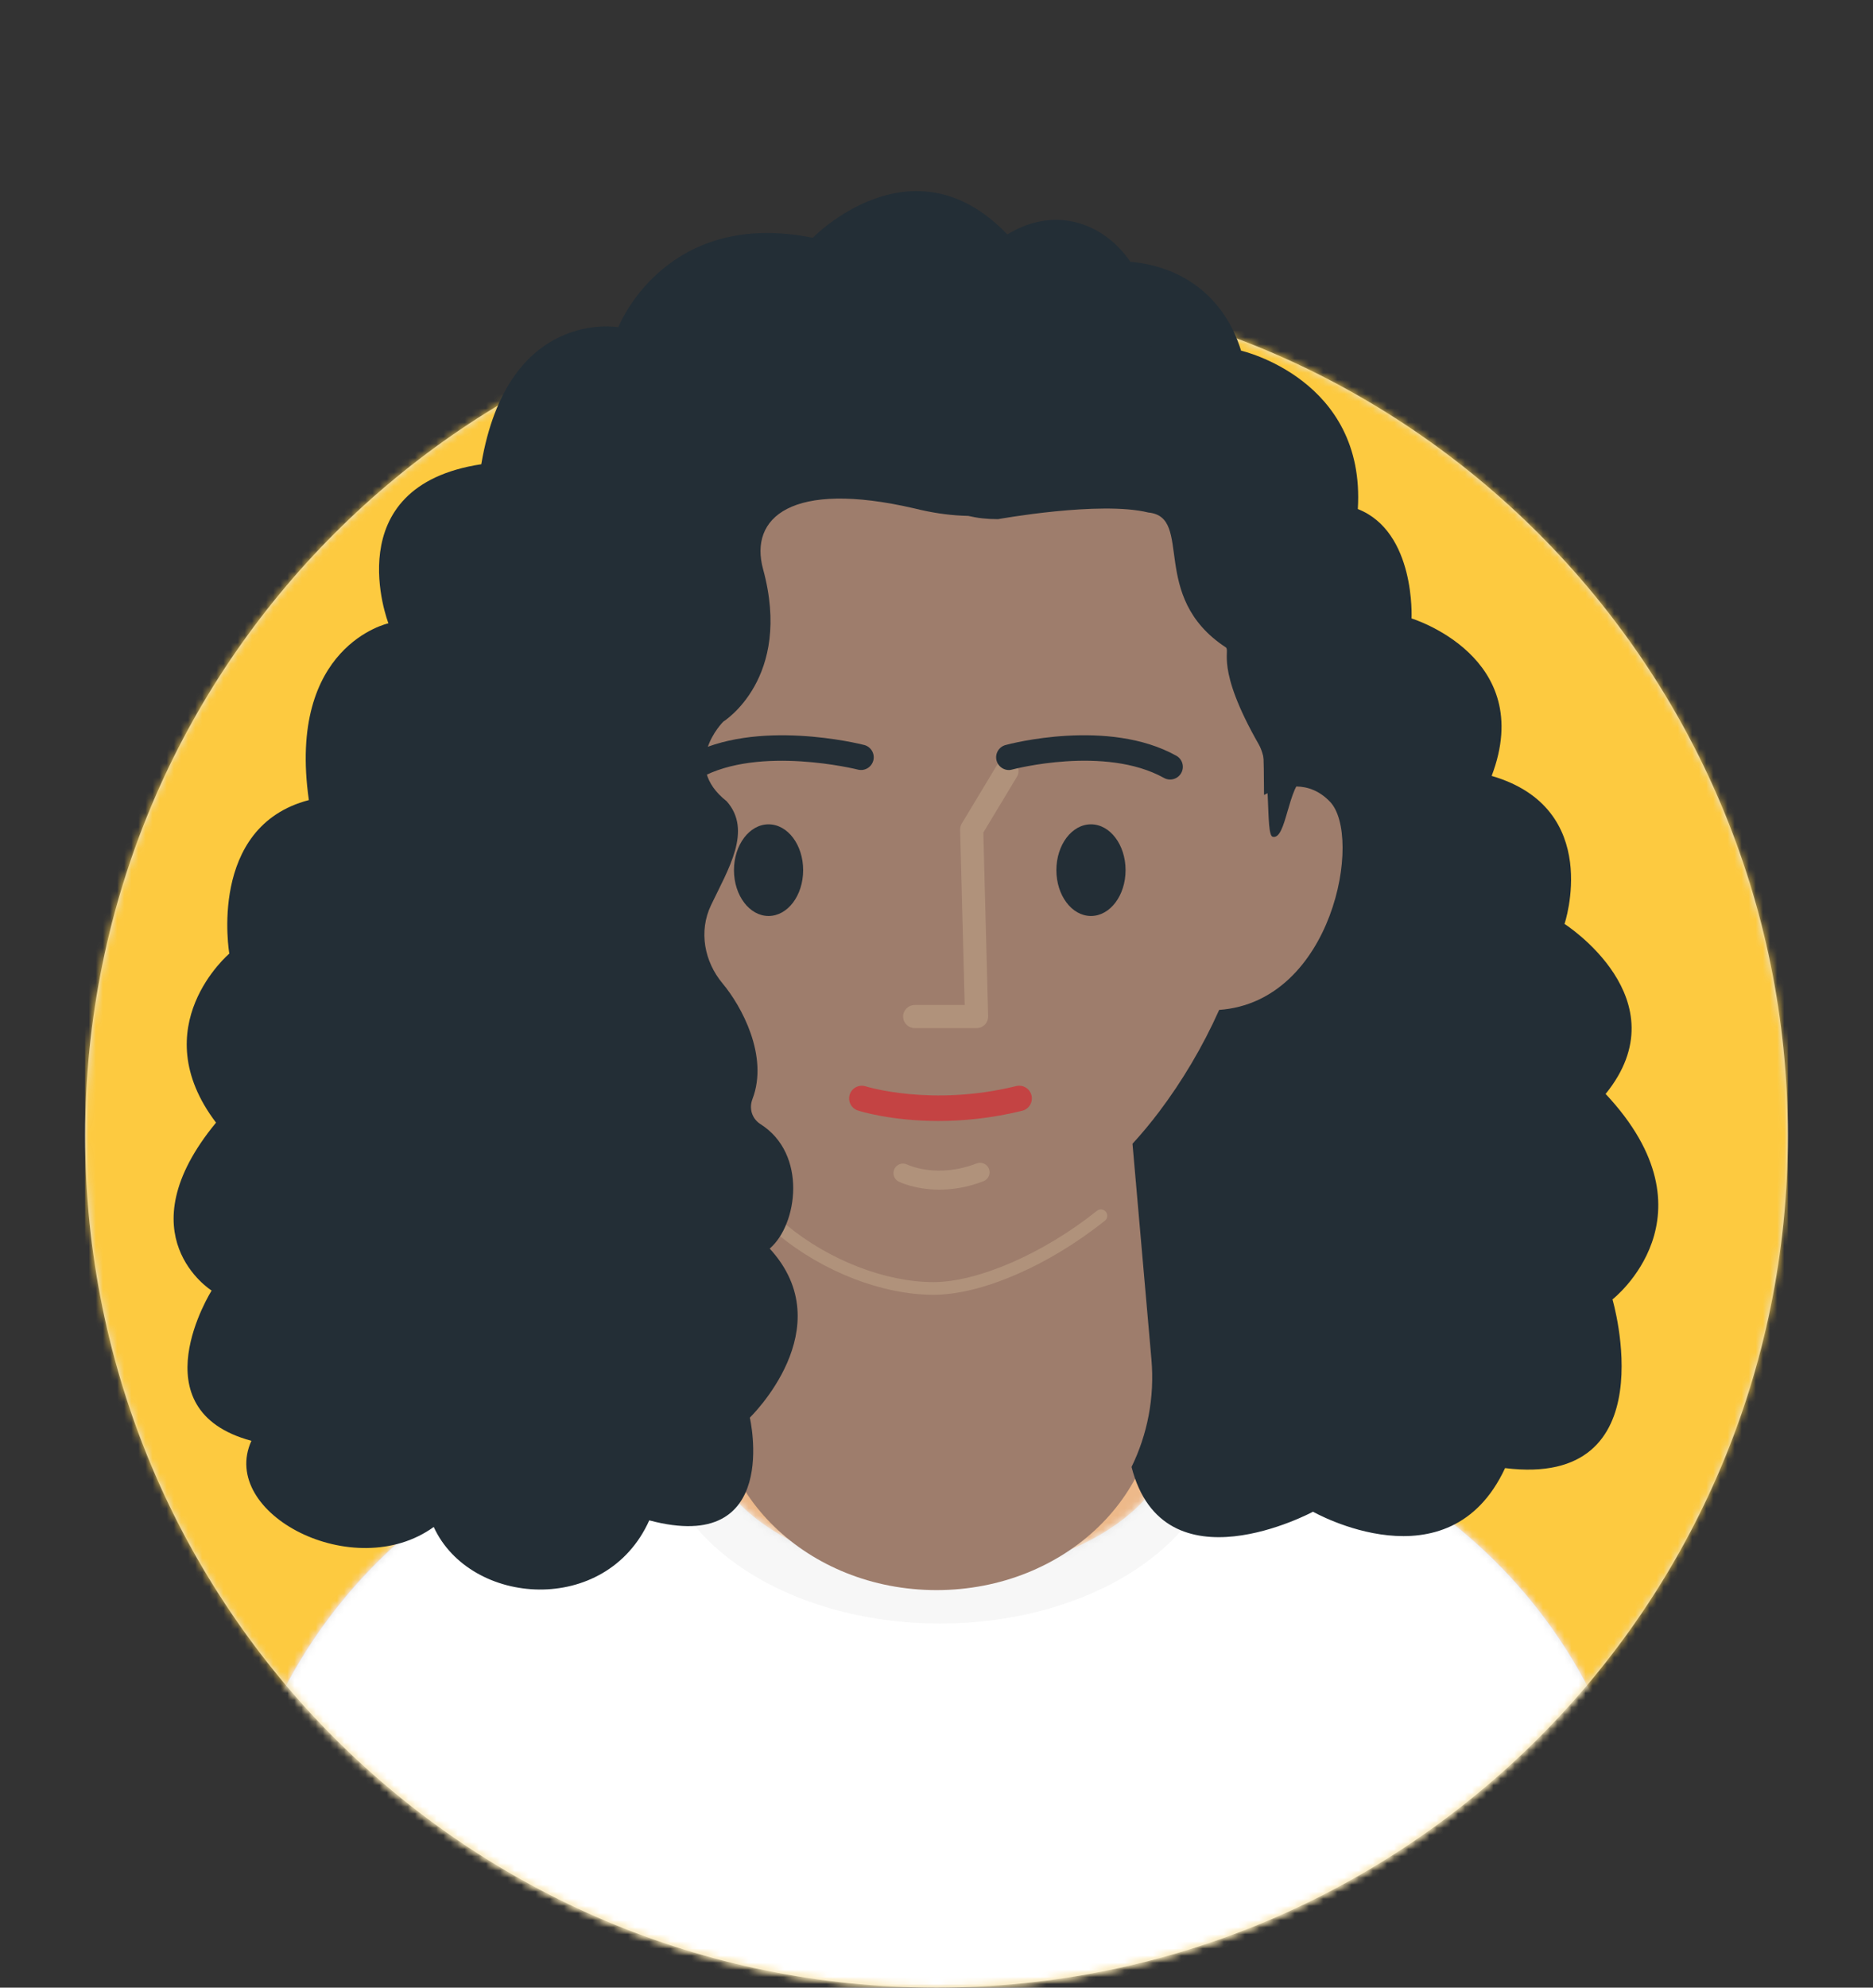 <svg width="264" height="280" viewBox="0 0 264 280" fill="none" xmlns="http://www.w3.org/2000/svg">
<rect x="0" y="0" width="264" height="280" fill="#333333" stroke="none"/>
<path d="M132 280C198.274 280 252 226.274 252 160C252 93.726 198.274 40 132 40C65.726 40 12 93.726 12 160C12 226.274 65.726 280 132 280Z" fill="#E6E6E6"/>
<mask id="mask0" mask-type="alpha" maskUnits="userSpaceOnUse" x="12" y="40" width="240" height="240">
<path d="M132 280C198.274 280 252 226.274 252 160C252 93.726 198.274 40 132 40C65.726 40 12 93.726 12 160C12 226.274 65.726 280 132 280Z" fill="white"/>
</mask>
<g mask="url(#mask0)">
<path d="M252 40H12V280H252V40Z" fill="#FDCA40"/>
</g>
<mask id="mask1" mask-type="alpha" maskUnits="userSpaceOnUse" x="0" y="0" width="264" height="280">
<path fill-rule="evenodd" clip-rule="evenodd" d="M12 160C12 226.3 65.7 280 132 280C198.3 280 252 226.3 252 160H264V0H0V160H12Z" fill="white"/>
</mask>
<g mask="url(#mask1)">
<path fill-rule="evenodd" clip-rule="evenodd" d="M156 180.6V199H160C199.8 199 232 231.2 232 271V280H32V271C32 231.2 64.2 199 104 199H108V180.6C90.8 172.4 78.4 155.7 76.3 135.9C70.5 135.1 66 130.1 66 124V110C66 104.1 70.3 99.1 76 98.2V92C76 61.1 101.1 36 132 36C162.9 36 188 61.1 188 92V98.2C193.7 99.2 198 104.1 198 110V124C198 130.1 193.5 135.1 187.7 135.9C185.6 155.7 173.2 172.4 156 180.6Z" fill="#D0C6AC"/>
<mask id="mask2" mask-type="alpha" maskUnits="userSpaceOnUse" x="32" y="36" width="200" height="244">
<path fill-rule="evenodd" clip-rule="evenodd" d="M156 180.6V199H160C199.8 199 232 231.2 232 271V280H32V271C32 231.2 64.2 199 104 199H108V180.6C90.8 172.4 78.4 155.7 76.3 135.9C70.5 135.1 66 130.1 66 124V110C66 104.1 70.3 99.1 76 98.2V92C76 61.1 101.1 36 132 36C162.9 36 188 61.1 188 92V98.2C193.7 99.2 198 104.1 198 110V124C198 130.1 193.5 135.1 187.7 135.9C185.6 155.7 173.2 172.4 156 180.6Z" fill="white"/>
</mask>
<g mask="url(#mask2)">
<path d="M264 36H0V280H264V36Z" fill="#EDB98A"/>
</g>
<mask id="mask3" mask-type="alpha" maskUnits="userSpaceOnUse" x="32" y="36" width="200" height="244">
<path fill-rule="evenodd" clip-rule="evenodd" d="M156 180.6V199H160C199.8 199 232 231.2 232 271V280H32V271C32 231.2 64.2 199 104 199H108V180.6C90.8 172.4 78.4 155.7 76.3 135.9C70.5 135.1 66 130.1 66 124V110C66 104.1 70.3 99.1 76 98.2V92C76 61.1 101.1 36 132 36C162.9 36 188 61.1 188 92V98.2C193.7 99.2 198 104.1 198 110V124C198 130.1 193.5 135.1 187.7 135.9C185.6 155.7 173.2 172.4 156 180.6Z" fill="white"/>
</mask>
<g mask="url(#mask3)">
<path fill-rule="evenodd" clip-rule="evenodd" d="M188 115V138C188 168.9 162.9 194 132 194C101.1 194 76 168.9 76 138V115V130C76 160.9 101.1 186 132 186C162.9 186 188 160.9 188 130V115Z" fill="black" fill-opacity="0.1"/>
</g>
<path fill-rule="evenodd" clip-rule="evenodd" d="M166 199.3C203 202.3 232 233.3 232 271.1V280H32V271.1C32 233 61.6 201.8 99 199.2C99 199.6 99 199.9 99 200.3C99 212.2 114 221.8 132.5 221.8C151 221.8 166 212.2 166 200.3C166 200 166 199.6 166 199.3Z" fill="#E6E6E6"/>
<mask id="mask4" mask-type="alpha" maskUnits="userSpaceOnUse" x="32" y="199" width="200" height="81">
<path fill-rule="evenodd" clip-rule="evenodd" d="M166 199.3C203 202.3 232 233.3 232 271.1V280H32V271.1C32 233 61.6 201.8 99 199.2C99 199.6 99 199.9 99 200.3C99 212.2 114 221.8 132.5 221.8C151 221.8 166 212.2 166 200.3C166 200 166 199.6 166 199.3Z" fill="white"/>
</mask>
<g mask="url(#mask4)">
<path d="M264 170H0V280H264V170Z" fill="white"/>
</g>
<mask id="mask5" mask-type="alpha" maskUnits="userSpaceOnUse" x="32" y="199" width="200" height="81">
<path fill-rule="evenodd" clip-rule="evenodd" d="M166 199.3C203 202.3 232 233.3 232 271.1V280H32V271.1C32 233 61.6 201.8 99 199.2C99 199.6 99 199.9 99 200.3C99 212.2 114 221.8 132.5 221.8C151 221.8 166 212.2 166 200.3C166 200 166 199.6 166 199.3Z" fill="white"/>
</mask>
<g mask="url(#mask5)">
<g opacity="0.6">
<g opacity="0.6">
<path opacity="0.6" d="M132.5 228.7C154.37 228.7 172.1 216.656 172.1 201.8C172.1 186.944 154.37 174.9 132.5 174.9C110.63 174.9 92.9 186.944 92.9 201.8C92.9 216.656 110.63 228.7 132.5 228.7Z" fill="black" fill-opacity="0.16"/>
</g>
</g>
</g>
<path fill-rule="evenodd" clip-rule="evenodd" d="M113.1 149.1C114.2 158.6 122.2 166 132 166C141.8 166 149.9 158.6 150.9 149C151 148.2 150.1 147 149.1 147C134.2 147 122.8 147 115.1 147C114 147 113 148.2 113.1 149.1Z" fill="black" fill-opacity="0.7"/>
<mask id="mask6" mask-type="alpha" maskUnits="userSpaceOnUse" x="113" y="147" width="38" height="19">
<path fill-rule="evenodd" clip-rule="evenodd" d="M113.1 149.1C114.2 158.6 122.2 166 132 166C141.8 166 149.9 158.6 150.9 149C151 148.2 150.1 147 149.1 147C134.2 147 122.8 147 115.1 147C114 147 113 148.2 113.1 149.1Z" fill="white"/>
</mask>
<g mask="url(#mask6)">
<path fill-rule="evenodd" clip-rule="evenodd" d="M122 136H143C145.8 136 148 138.2 148 141V147C148 149.8 145.8 152 143 152H122C119.2 152 117 149.8 117 147V141C117 138.2 119.2 136 122 136Z" fill="white"/>
</g>
<mask id="mask7" mask-type="alpha" maskUnits="userSpaceOnUse" x="113" y="147" width="38" height="19">
<path fill-rule="evenodd" clip-rule="evenodd" d="M113.1 149.1C114.2 158.6 122.2 166 132 166C141.8 166 149.9 158.6 150.9 149C151 148.2 150.1 147 149.1 147C134.2 147 122.8 147 115.1 147C114 147 113 148.2 113.1 149.1Z" fill="white"/>
</mask>
<g mask="url(#mask7)">
<path d="M127 180C133.075 180 138 175.075 138 169C138 162.925 133.075 158 127 158C120.925 158 116 162.925 116 169C116 175.075 120.925 180 127 180Z" fill="#FF4F6D"/>
<path d="M137 180C143.075 180 148 175.075 148 169C148 162.925 143.075 158 137 158C130.925 158 126 162.925 126 169C126 175.075 130.925 180 137 180Z" fill="#FF4F6D"/>
</g>
<path fill-rule="evenodd" clip-rule="evenodd" d="M120 130C120 134.4 125.4 138 132 138C138.6 138 144 134.4 144 130" fill="black" fill-opacity="0.16"/>
<path fill-rule="evenodd" clip-rule="evenodd" d="M92.2 112.4C94 108.6 98.2 106 103 106C107.8 106 112 108.6 113.8 112.4C114.4 113.5 113.6 114.4 112.8 113.8C110.3 111.7 106.9 110.4 103 110.4C99.3 110.4 95.9 111.6 93.4 113.6C92.5 114.3 91.6 113.6 92.2 112.4Z" fill="black" fill-opacity="0.6"/>
<path fill-rule="evenodd" clip-rule="evenodd" d="M150.2 112.4C152 108.6 156.2 106 161 106C165.8 106 170 108.6 171.8 112.4C172.4 113.5 171.6 114.4 170.8 113.8C168.3 111.7 164.9 110.4 161 110.4C157.3 110.4 153.9 111.6 151.4 113.6C150.5 114.3 149.6 113.6 150.2 112.4Z" fill="black" fill-opacity="0.6"/>
<path fill-rule="evenodd" clip-rule="evenodd" d="M102.5 88.1C96.7 88.4 87.3 92.6 87.5 98.4C87.5 98.6 87.8 98.7 87.9 98.5C90.7 95.5 110.2 92.6 117.1 94.1C117.7 94.2 118.2 93.6 117.8 93.2C114.5 89.5 107.7 87.9 102.5 88.1Z" fill="black" fill-opacity="0.6"/>
<path fill-rule="evenodd" clip-rule="evenodd" d="M162.5 88.1C168.3 88.4 177.7 92.6 177.5 98.4C177.5 98.6 177.2 98.7 177.1 98.5C174.3 95.5 154.8 92.6 147.9 94.1C147.3 94.2 146.8 93.6 147.2 93.2C150.5 89.5 157.3 87.9 162.5 88.1Z" fill="black" fill-opacity="0.6"/>
</g>
<path fill-rule="evenodd" clip-rule="evenodd" d="M99.542 147.436C90.589 151.33 83.034 138.99 80.474 133.719C75.903 124.289 79.392 113.463 83.983 111.171C88.186 109.074 92.552 111.783 92.552 111.783C92.552 111.783 100.002 118.787 101.73 133.598C102.767 142.461 99.542 147.436 99.542 147.436Z" fill="#9E7D6C"/>
<path fill-rule="evenodd" clip-rule="evenodd" d="M172.187 147.436C181.137 151.33 188.695 138.99 191.255 133.719C195.826 124.289 192.338 113.463 187.747 111.171C183.544 109.074 179.178 111.783 179.178 111.783C179.178 111.783 171.728 118.787 169.999 133.598C168.963 142.461 172.187 147.436 172.187 147.436Z" fill="#9E7D6C"/>
<path fill-rule="evenodd" clip-rule="evenodd" d="M132.002 224C113.812 224 99.53 210.152 101.121 194.054L105.282 152H158.722L162.878 194.054C164.473 210.152 150.191 224 132.002 224Z" fill="#9E7D6C"/>
<path fill-rule="evenodd" clip-rule="evenodd" d="M179.908 114.419C179.908 65.356 168 42.009 131.039 42.009C97.136 42.009 77.945 65.356 82.313 114.401C82.313 114.401 82.313 139.595 98.779 162.101C105.002 170.609 119.159 180.591 131.375 180.913C143.749 181.232 155.418 173.122 163.972 161.765C173.163 149.556 179.908 133.21 179.908 114.419Z" fill="#9E7D6C"/>
<path fill-rule="evenodd" clip-rule="evenodd" d="M131.574 182.4C124.413 182.4 116.046 179.171 109.741 173.971C109.361 173.655 109.307 173.09 109.623 172.711C109.934 172.328 110.5 172.274 110.883 172.589C116.88 177.539 124.807 180.61 131.574 180.61C137.844 180.61 147.103 176.576 154.614 170.567C155.001 170.262 155.563 170.32 155.871 170.706C156.179 171.093 156.118 171.655 155.731 171.963C147.808 178.301 138.323 182.4 131.574 182.4Z" fill="#B0927B"/>
<path fill-rule="evenodd" clip-rule="evenodd" d="M137.649 144.833H128.927C128.027 144.833 127.297 144.104 127.297 143.205C127.297 142.306 128.027 141.577 128.927 141.577H135.976L135.331 116.89C135.324 116.581 135.406 116.275 135.566 116.008L140.538 107.757C141.001 106.986 142.005 106.738 142.775 107.204C143.547 107.666 143.795 108.666 143.329 109.437L138.601 117.281L139.279 143.163C139.289 143.602 139.123 144.026 138.816 144.341C138.51 144.654 138.089 144.833 137.649 144.833Z" fill="#B0927B"/>
<path fill-rule="evenodd" clip-rule="evenodd" d="M97.841 109.814C97.211 109.814 96.603 109.481 96.277 108.894C95.793 108.028 96.105 106.94 96.971 106.46C106.556 101.138 121.189 104.789 121.805 104.946C122.761 105.19 123.341 106.163 123.098 107.122C122.851 108.078 121.877 108.661 120.921 108.415C120.785 108.379 107.043 104.964 98.708 109.589C98.436 109.743 98.135 109.814 97.841 109.814Z" fill="#232E36"/>
<path fill-rule="evenodd" clip-rule="evenodd" d="M164.929 109.814C164.636 109.814 164.335 109.743 164.063 109.589C155.724 104.957 142.795 108.371 142.663 108.407C141.725 108.676 140.729 108.103 140.468 107.148C140.21 106.196 140.776 105.211 141.732 104.954C142.312 104.792 156.2 101.127 165.799 106.46C166.666 106.94 166.977 108.028 166.494 108.894C166.168 109.481 165.56 109.814 164.929 109.814Z" fill="#232E36"/>
<path fill-rule="evenodd" clip-rule="evenodd" d="M158.649 122.58C158.649 126.145 156.465 129.036 153.772 129.036C151.078 129.036 148.897 126.145 148.897 122.58C148.897 119.014 151.078 116.123 153.772 116.123C156.465 116.123 158.649 119.014 158.649 122.58Z" fill="#232E36"/>
<path fill-rule="evenodd" clip-rule="evenodd" d="M108.328 129.036C105.638 129.036 103.453 126.145 103.453 122.58C103.453 119.014 105.638 116.123 108.328 116.123C111.024 116.123 113.205 119.014 113.205 122.58C113.205 126.145 111.024 129.036 108.328 129.036Z" fill="#232E36"/>
<path fill-rule="evenodd" clip-rule="evenodd" d="M132.275 157.913C125.58 157.913 121.194 156.528 120.922 156.438C119.98 156.134 119.468 155.128 119.769 154.187C120.073 153.249 121.083 152.737 122.021 153.034C122.114 153.063 131.312 155.927 143.224 152.999C144.187 152.759 145.154 153.35 145.39 154.309C145.627 155.268 145.04 156.238 144.08 156.474C139.705 157.551 135.691 157.913 132.275 157.913Z" fill="#C44343"/>
<path fill-rule="evenodd" clip-rule="evenodd" d="M132.41 167.588C129.034 167.588 126.825 166.529 126.685 166.461C126.019 166.135 125.747 165.33 126.073 164.664C126.402 164.002 127.197 163.726 127.866 164.048C128.035 164.134 132.131 166.038 137.655 163.891C138.343 163.633 139.123 163.963 139.392 164.657C139.661 165.348 139.32 166.124 138.626 166.393C136.316 167.291 134.2 167.588 132.41 167.588Z" fill="#B0927B"/>
<path fill-rule="evenodd" clip-rule="evenodd" d="M210.25 109.304C216.636 92.51 198.957 87.121 198.957 87.121C198.957 87.121 199.558 74.917 191.385 71.71C192.52 53.391 174.931 49.398 174.931 49.398C170.187 34.269 152.936 35.403 149.451 39.376C148.123 40.889 146.663 43.584 145.223 46.764C169.69 51.715 178.063 72.984 178.167 111.982C180.894 110.613 184.511 109.86 187.464 112.941C192.101 117.773 187.903 141.111 171.842 142.268C169.489 147.531 166.602 152.334 163.394 156.593C162.2 158.177 160.941 159.692 159.625 161.123L162.292 191.472C162.77 196.912 161.711 202.107 159.49 206.65C164.016 224.299 185.068 212.958 185.068 212.958C185.068 212.958 204.208 223.865 212.142 206.813C235.122 209.668 227.278 183.048 227.278 183.048C227.278 183.048 242.432 171.289 226.312 154.104C237.14 140.759 220.52 130.153 220.52 130.153C220.52 130.153 226.004 113.883 210.25 109.304Z" fill="#232E36"/>
<path fill-rule="evenodd" clip-rule="evenodd" d="M114.568 33.495C114.568 33.495 128.586 19.023 141.983 33.027C153.199 26.179 164.724 37.541 161.923 51.081C159.078 64.804 147.589 76.292 128.894 71.623C111.451 67.576 105.589 72.975 107.557 80.182C111.763 95.589 101.947 101.658 101.947 101.658C101.947 101.658 95.873 107.727 102.415 112.864C106.087 116.986 102.628 122.455 100.215 127.522C98.469 131.18 99.258 135.445 101.858 138.552C104.48 141.683 108.387 148.756 106.06 154.822C105.546 156.155 105.99 157.598 107.195 158.361C113.824 162.559 112.423 172.518 108.49 175.89C118.774 187.093 105.688 199.702 105.688 199.702C105.688 199.702 110.206 219.152 91.514 214.174C85.44 227.711 66.277 226.312 61.135 215.106C49.922 223.201 30.762 213.239 35.436 202.968C19.234 198.61 29.829 181.803 29.829 181.803C29.829 181.803 17.368 174.023 30.45 158.148C20.17 144.608 32.322 134.337 32.322 134.337C32.322 134.337 29.206 116.442 43.535 112.708C40.419 90.92 54.748 87.806 54.748 87.806C54.748 87.806 47.276 68.512 67.837 65.398C71.575 43.298 87.149 46.1 87.149 46.1C87.149 46.1 93.692 29.293 114.568 33.495Z" fill="#232E36"/>
<path fill-rule="evenodd" clip-rule="evenodd" d="M188.961 81.227C189.897 67.687 181.486 63.485 174.475 60.218C170.737 44.811 157.184 48.548 154.383 51.347C146.904 43.876 136.311 47.146 133.507 55.082C130.705 63.017 127.9 73.135 140.673 73.135C140.673 73.135 155.079 70.525 161.858 72.2C168.307 72.814 161.858 84.03 172.762 91.186C173.496 91.667 171.202 93.988 177.433 104.882C179.295 108.136 178.305 117.601 179.381 117.876C181.343 118.383 181.479 110.683 183.979 109.24C196.36 102.08 195.503 86.829 188.961 81.227Z" fill="#232E36"/>
</svg>
